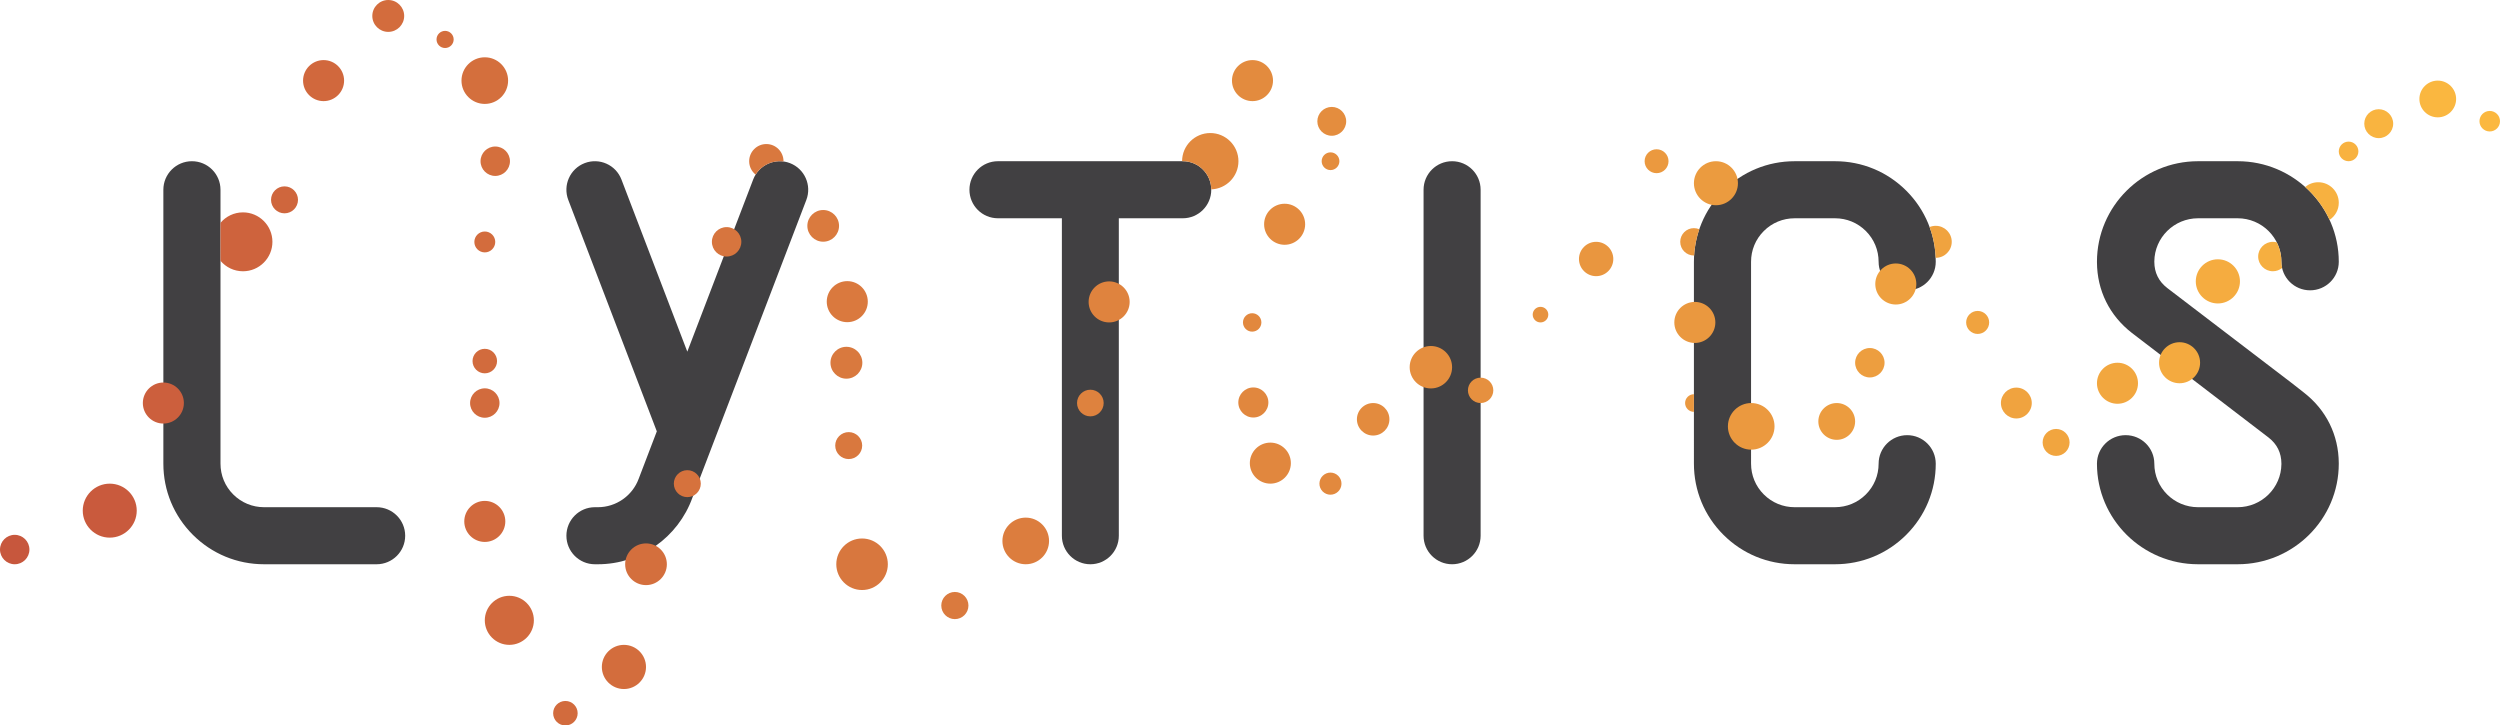 <?xml version="1.0" encoding="utf-8"?>
<!-- Generator: Adobe Illustrator 16.0.0, SVG Export Plug-In . SVG Version: 6.00 Build 0)  -->
<!DOCTYPE svg PUBLIC "-//W3C//DTD SVG 1.1//EN" "http://www.w3.org/Graphics/SVG/1.1/DTD/svg11.dtd">
<svg version="1.1" id="Layer_1" xmlns="http://www.w3.org/2000/svg" xmlns:xlink="http://www.w3.org/1999/xlink" x="0px" y="0px"
	 width="886.828px" height="257.349px" viewBox="0 0 886.828 257.349" enable-background="new 0 0 886.828 257.349"
	 xml:space="preserve">
<g>
	<g>
		<path fill="#414042" d="M286.03,70.935c1.996-5.218-0.606-11.071-5.814-13.072c-5.209-2.001-11.048,0.608-13.045,5.826
			l-23.363,61.055l-23.358-61.055c-1.996-5.218-7.836-7.826-13.045-5.827c-5.207,2-7.811,7.854-5.814,13.072l31.4,82.078
			c0,0-6.396,16.723-6.438,16.845c-2.237,6.026-8.026,10.064-14.459,10.064h-1.074c-5.577,0-10.099,4.53-10.099,10.119
			s4.521,10.119,10.099,10.119h1.074c14.984,0,28.457-9.49,33.525-23.617c0.001-0.004,0.003-0.008,0.004-0.014L286.03,70.935z"/>
		<path fill="#414042" d="M515.103,200.159c-5.59,0-10.121-4.53-10.121-10.119V67.309c0-5.589,4.531-10.12,10.121-10.12
			c5.588,0,10.119,4.531,10.119,10.12V190.04C525.222,195.629,520.691,200.159,515.103,200.159z"/>
		<path fill="#414042" d="M636.607,200.159c-9.543,0-18.513-3.711-25.26-10.448c-6.746-6.738-10.461-15.698-10.46-25.229
			l-0.002-71.618c0-9.53,3.716-18.488,10.462-25.226c6.746-6.736,15.717-10.447,25.257-10.447h0.004l14.341-0.002
			c9.543,0,18.514,3.711,25.259,10.449c6.746,6.739,10.461,15.698,10.46,25.229c0,5.588-4.537,10.119-10.133,10.119l0,0
			c-5.598-0.001-10.134-4.532-10.133-10.122c0-4.123-1.606-8-4.525-10.915c-2.918-2.915-6.799-4.52-10.926-4.52l-14.342,0.002
			h-0.002c-4.131,0-8.012,1.605-10.93,4.519c-2.919,2.915-4.526,6.79-4.526,10.912l0.003,71.621c0,4.125,1.606,8.002,4.525,10.916
			c2.918,2.915,6.798,4.521,10.926,4.521l14.339-0.004h0.003c4.131,0,8.01-1.604,10.93-4.52c2.918-2.914,4.525-6.789,4.525-10.91
			c0-5.59,4.536-10.121,10.133-10.121c5.596,0,10.133,4.531,10.133,10.121c0,9.528-3.716,18.486-10.463,25.225
			c-6.746,6.735-15.715,10.445-25.255,10.445h-0.006L636.607,200.159z"/>
		<path fill="#414042" d="M93.669,200.159c-9.542,0-18.512-3.711-25.258-10.448c-6.746-6.739-10.461-15.699-10.46-25.229
			L57.949,67.31c0-5.589,4.536-10.121,10.132-10.121s10.133,4.531,10.133,10.12l0.003,97.175c0,4.125,1.606,8.002,4.525,10.916
			c2.918,2.914,6.799,4.52,10.926,4.52l39.929-0.002c5.596,0,10.133,4.53,10.133,10.119c0.001,5.59-4.535,10.121-10.132,10.121
			L93.669,200.159z"/>
		<path fill="#414042" d="M793.767,200.159h-14.041c-19.778,0-35.87-16.004-35.87-35.676c0-5.59,4.556-10.12,10.175-10.12
			c5.62,0,10.175,4.53,10.175,10.12c0,8.512,6.963,15.438,15.521,15.438h14.041c8.516,0,15.452-6.855,15.521-15.308
			c-0.001-0.056-0.002-0.11-0.001-0.165c-0.009-3.797-1.544-6.908-4.563-9.248c-0.014-0.012-0.028-0.022-0.043-0.033l-48.44-37.07
			c-7.937-6.161-12.329-15.047-12.383-25.042c-0.001-0.064-0.001-0.128-0.001-0.192c0-19.671,16.092-35.675,35.871-35.675h14.041
			c19.778,0,35.87,16.004,35.87,35.677c0,5.589-4.556,10.12-10.175,10.12c-5.62,0-10.176-4.531-10.176-10.12
			c0-8.512-6.962-15.437-15.52-15.437h-14.041c-8.516,0-15.452,6.855-15.521,15.307c0.001,0.053,0.001,0.105,0.001,0.158
			c0.007,3.8,1.541,6.914,4.562,9.255c0.015,0.011,0.028,0.023,0.044,0.034l44.026,33.612c0.038,0.027,4.419,3.461,4.419,3.461
			c7.934,6.161,12.323,15.047,12.378,25.038c0.001,0.064,0.001,0.128,0.001,0.192C829.638,184.156,813.546,200.159,793.767,200.159z
			"/>
		<path fill="#414042" d="M419.574,57.188H353.99c-5.578,0-10.099,4.531-10.099,10.12c0,5.59,4.521,10.12,10.099,10.12h22.692
			V190.04c0,5.589,4.522,10.119,10.1,10.119s10.099-4.53,10.099-10.119V77.429h22.692c5.578,0,10.1-4.53,10.1-10.12
			C429.673,61.719,425.152,57.188,419.574,57.188z"/>
		<g>
			<path fill="#C7573D" d="M5.219,200.159c-2.878,0-5.219-2.342-5.219-5.219c0-2.878,2.341-5.22,5.219-5.22
				c2.879,0,5.22,2.342,5.22,5.22C10.439,197.817,8.098,200.159,5.219,200.159z"/>
			<path fill="#C95A3D" d="M38.931,190.718c-5.28,0-9.577-4.297-9.577-9.576c0-5.28,4.297-9.576,9.577-9.576
				c5.281,0,9.576,4.296,9.576,9.576C48.506,186.421,44.211,190.718,38.931,190.718z"/>
			<path fill="#CC5F3D" d="M57.949,150.251c-4.014,0-7.279-3.266-7.279-7.279c0-4.015,3.266-7.279,7.279-7.279
				c4.015,0,7.279,3.265,7.279,7.279C65.228,146.985,61.963,150.251,57.949,150.251z"/>
			<path fill="#CE633D" d="M86.189,75.335c-3.194,0-6.057,1.442-7.975,3.708l0.001,13.479c1.918,2.266,4.78,3.708,7.974,3.708
				c5.76,0,10.447-4.688,10.447-10.448C96.636,80.022,91.95,75.335,86.189,75.335z"/>
			<path fill="#CF663D" d="M100.926,75.674c-2.638,0-4.784-2.146-4.784-4.784c0-2.637,2.146-4.784,4.784-4.784
				c2.638,0,4.784,2.146,4.784,4.784C105.71,73.528,103.564,75.674,100.926,75.674z"/>
			<path fill="#D1683D" d="M114.784,35.874c-4.015,0-7.279-3.266-7.279-7.279c0-4.014,3.265-7.28,7.279-7.28
				c4.013,0,7.279,3.266,7.279,7.28C122.062,32.608,118.796,35.874,114.784,35.874z"/>
			<path fill="#D36C3D" d="M137.722,11.311c-3.118,0-5.654-2.537-5.654-5.655c0-3.119,2.536-5.656,5.654-5.656
				c3.119,0,5.655,2.537,5.655,5.656C143.377,8.774,140.841,11.311,137.722,11.311z"/>
			<path fill="#D46E3D" d="M157.888,17.034c-1.677,0-3.042-1.363-3.042-3.041c0-1.677,1.364-3.042,3.042-3.042
				c1.677,0,3.041,1.365,3.041,3.042C160.929,15.67,159.565,17.034,157.888,17.034z"/>
			<path fill="#D46F3D" d="M171.971,36.864c-4.559,0-8.269-3.709-8.269-8.27c0-4.56,3.71-8.269,8.269-8.269
				c4.561,0,8.27,3.708,8.27,8.269C180.241,33.155,176.532,36.864,171.971,36.864z"/>
			<path fill="#D46F3D" d="M175.679,62.409c-2.877,0-5.22-2.342-5.22-5.22c0-2.877,2.342-5.219,5.22-5.219
				c2.879,0,5.22,2.342,5.22,5.219C180.899,60.066,178.558,62.409,175.679,62.409z"/>
			<path fill="#D36C3D" d="M171.972,89.535c-2.044,0-3.708-1.664-3.708-3.708s1.663-3.707,3.708-3.707
				c2.045,0,3.708,1.663,3.708,3.707S174.017,89.535,171.972,89.535z"/>
			<path fill="#D26B3D" d="M176.32,128.084c0-2.397-1.95-4.349-4.348-4.349c-2.398,0-4.349,1.951-4.349,4.349
				c0,2.398,1.951,4.349,4.349,4.349C174.37,132.433,176.32,130.482,176.32,128.084z"/>
			<path fill="#D26B3D" d="M171.972,148.19c-2.877,0-5.22-2.341-5.22-5.219s2.342-5.22,5.22-5.22c2.878,0,5.22,2.342,5.22,5.22
				S174.85,148.19,171.972,148.19z"/>
			<path fill="#D1693D" d="M171.971,192.241c-4.013,0-7.279-3.266-7.279-7.278c0-4.015,3.267-7.28,7.279-7.28
				c4.015,0,7.28,3.266,7.28,7.28C179.251,188.976,175.986,192.241,171.971,192.241z"/>
			<path fill="#D1693D" d="M180.677,228.754c-4.799,0-8.705-3.905-8.705-8.704c0-4.801,3.906-8.705,8.705-8.705
				c4.8,0,8.706,3.904,8.706,8.705C189.382,224.849,185.477,228.754,180.677,228.754z"/>
			<path fill="#D26B3D" d="M204.914,253.001c0-2.398-1.951-4.348-4.348-4.348s-4.349,1.949-4.349,4.348s1.951,4.348,4.349,4.348
				S204.914,255.399,204.914,253.001z"/>
			<path fill="#D36D3D" d="M221.326,244.422c-4.318,0-7.833-3.515-7.833-7.833c0-4.319,3.515-7.834,7.833-7.834
				c4.321,0,7.834,3.515,7.834,7.834C229.16,240.907,225.646,244.422,221.326,244.422z"/>
			<path fill="#D46F3D" d="M229.161,207.558c-4.079,0-7.398-3.318-7.398-7.398c0-4.078,3.319-7.396,7.398-7.396
				s7.397,3.318,7.397,7.396C236.558,204.239,233.24,207.558,229.161,207.558z"/>
			<path fill="#D6723D" d="M243.811,176.35c-2.638,0-4.784-2.146-4.784-4.784c0-2.638,2.146-4.784,4.784-4.784
				s4.784,2.146,4.784,4.784C248.595,174.204,246.449,176.35,243.811,176.35z"/>
			<path fill="#D7753E" d="M257.754,91.006c-2.879,0-5.223-2.343-5.223-5.224c0-2.881,2.344-5.223,5.223-5.223
				c2.878,0,5.223,2.342,5.223,5.223C262.977,88.663,260.633,91.006,257.754,91.006z"/>
			<path fill="#D9783E" d="M268.042,61.94c2.098-3.363,5.987-5.182,9.888-4.66c0.001-0.031,0.005-0.061,0.005-0.091
				c0-3.359-2.731-6.091-6.091-6.091c-3.358,0-6.091,2.732-6.091,6.091C265.751,59.11,266.648,60.823,268.042,61.94z"/>
			<path fill="#DA7A3E" d="M292.013,85.741c-3.1,0-5.622-2.522-5.622-5.622c0-3.101,2.522-5.622,5.622-5.622
				c3.1,0,5.622,2.521,5.622,5.622C297.634,83.219,295.113,85.741,292.013,85.741z"/>
			<path fill="#DA793E" d="M300.555,114.286c-4.013,0-7.28-3.266-7.28-7.28c0-4.013,3.267-7.28,7.28-7.28
				c4.015,0,7.28,3.267,7.28,7.28C307.835,111.02,304.57,114.286,300.555,114.286z"/>
			<path fill="#D9793E" d="M300.245,134.329c-3.118,0-5.655-2.537-5.655-5.654c0-3.12,2.537-5.655,5.655-5.655
				c3.119,0,5.656,2.536,5.656,5.655C305.901,131.792,303.364,134.329,300.245,134.329z"/>
			<path fill="#D9783E" d="M301.061,162.847c-2.638,0-4.784-2.146-4.784-4.784s2.146-4.783,4.784-4.783s4.784,2.146,4.784,4.783
				S303.699,162.847,301.061,162.847z"/>
			<path fill="#D8773E" d="M305.802,209.3c-5.039,0-9.142-4.102-9.142-9.141s4.103-9.14,9.142-9.14c5.041,0,9.141,4.101,9.141,9.14
				S310.843,209.3,305.802,209.3z"/>
			<path fill="#DA7A3E" d="M338.719,219.62c-2.656,0-4.817-2.162-4.817-4.818s2.161-4.818,4.817-4.818
				c2.657,0,4.818,2.162,4.818,4.818S341.376,219.62,338.719,219.62z"/>
			<path fill="#DC7D3E" d="M363.858,200.159c-4.56,0-8.271-3.711-8.271-8.271c0-4.562,3.711-8.273,8.271-8.273
				c4.563,0,8.273,3.711,8.273,8.273C372.131,196.448,368.421,200.159,363.858,200.159z"/>
			<path fill="#DE823E" d="M386.782,147.696c-2.605,0-4.726-2.119-4.726-4.725c0-2.606,2.12-4.725,4.726-4.725
				s4.725,2.118,4.725,4.725C391.507,145.577,389.388,147.696,386.782,147.696z"/>
			<path fill="#DF833E" d="M393.446,114.377c-4.014,0-7.279-3.266-7.279-7.279c0-4.014,3.266-7.28,7.279-7.28
				c4.014,0,7.28,3.266,7.28,7.28C400.726,111.111,397.46,114.377,393.446,114.377z"/>
			<path fill="#E2893E" d="M429.321,47.192c-5.512,0-9.996,4.484-9.996,9.996h0.249c5.534,0,10.025,4.46,10.097,9.988
				c5.35-0.186,9.645-4.594,9.645-9.988C439.315,51.677,434.832,47.192,429.321,47.192z"/>
			<path fill="#E38B3E" d="M444.298,35.874c-4.014,0-7.279-3.266-7.279-7.28c0-4.013,3.266-7.279,7.279-7.279
				s7.279,3.266,7.279,7.279C451.578,32.608,448.312,35.874,444.298,35.874z"/>
			<path fill="#E48D3E" d="M472.419,48.162c-2.821,0-5.117-2.296-5.117-5.118c0-2.821,2.296-5.117,5.117-5.117
				s5.117,2.296,5.117,5.117C477.537,45.866,475.241,48.162,472.419,48.162z"/>
			<path fill="#E48D3E" d="M471.98,60.335c-1.734,0-3.145-1.412-3.145-3.146c0-1.734,1.41-3.146,3.145-3.146
				s3.146,1.411,3.146,3.146C475.125,58.923,473.714,60.335,471.98,60.335z"/>
			<path fill="#E38A3E" d="M455.697,86.833c-4.012,0-7.278-3.266-7.278-7.28c0-4.013,3.267-7.279,7.278-7.279
				c4.015,0,7.28,3.266,7.28,7.279C462.977,83.567,459.711,86.833,455.697,86.833z"/>
			<path fill="#E2883E" d="M444.186,117.646c-1.803,0-3.269-1.466-3.269-3.269c0-1.802,1.466-3.268,3.269-3.268
				c1.802,0,3.268,1.466,3.268,3.268C447.454,116.18,445.988,117.646,444.186,117.646z"/>
			<path fill="#E1873E" d="M444.601,148.104c-2.939,0-5.333-2.393-5.333-5.332c0-2.941,2.393-5.334,5.333-5.334
				c2.94,0,5.333,2.393,5.333,5.334C449.934,145.712,447.542,148.104,444.601,148.104z"/>
			<path fill="#E1873E" d="M450.634,171.565c-4.013,0-7.279-3.266-7.279-7.279s3.266-7.279,7.279-7.279
				c4.015,0,7.279,3.266,7.279,7.279S454.649,171.565,450.634,171.565z"/>
			<path fill="#E2893E" d="M469.187,174.333l-0.069-0.072c-0.721-0.758-1.103-1.75-1.075-2.796c0.027-1.045,0.459-2.017,1.217-2.735
				c1.551-1.474,3.949-1.443,5.461,0.069l0.07,0.072c0.719,0.759,1.102,1.751,1.074,2.796c-0.026,1.044-0.458,2.016-1.216,2.735
				C473.098,175.875,470.699,175.845,469.187,174.333z"/>
			<path fill="#E38B3E" d="M487.103,154.503c-3.179,0-5.765-2.586-5.765-5.766s2.586-5.766,5.765-5.766s5.767,2.586,5.767,5.766
				S490.282,154.503,487.103,154.503z"/>
			<path fill="#E58E3E" d="M515.103,130.263c0-4.15-3.377-7.525-7.526-7.525c-4.147,0-7.525,3.375-7.525,7.525
				c0,4.151,3.378,7.526,7.525,7.526C511.726,137.789,515.103,134.414,515.103,130.263z"/>
			<path fill="#E6903F" d="M525.222,142.972c-2.483,0-4.504-2.021-4.504-4.506c0-2.482,2.021-4.503,4.504-4.503
				s4.504,2.021,4.504,4.503C529.726,140.95,527.706,142.972,525.222,142.972z"/>
			<path fill="#E7933F" d="M546.462,114.377c-1.525,0-2.766-1.241-2.766-2.767c0-1.525,1.24-2.766,2.766-2.766
				s2.767,1.241,2.767,2.766C549.229,113.136,547.988,114.377,546.462,114.377z"/>
			<path fill="#E9963F" d="M566.2,97.965c-3.358,0-6.091-2.732-6.091-6.091c0-3.358,2.732-6.091,6.091-6.091
				c3.359,0,6.091,2.733,6.091,6.091C572.291,95.233,569.559,97.965,566.2,97.965z"/>
			<path fill="#EB993F" d="M587.637,61.432c-2.339,0-4.241-1.904-4.241-4.243c0-2.338,1.902-4.242,4.241-4.242
				s4.242,1.904,4.242,4.242C591.879,59.528,589.976,61.432,587.637,61.432z"/>
			<path fill="#EB9B3F" d="M608.692,72.804c-4.304,0-7.807-3.502-7.807-7.807c0-4.306,3.502-7.808,7.807-7.808
				s7.808,3.502,7.808,7.808C616.5,69.301,612.998,72.804,608.692,72.804z"/>
			<path fill="#EA983F" d="M601.212,121.657c-4.014,0-7.279-3.266-7.279-7.28c0-4.013,3.266-7.279,7.279-7.279
				s7.279,3.266,7.279,7.279C608.492,118.391,605.226,121.657,601.212,121.657z"/>
			<path fill="#EB993F" d="M621.21,159.511c-4.559,0-8.27-3.711-8.27-8.27c0-4.562,3.711-8.27,8.27-8.27
				c4.56,0,8.269,3.708,8.269,8.27C629.479,155.8,625.77,159.511,621.21,159.511z"/>
			<path fill="#EC9C3F" d="M651.547,156.024c-3.6,0-6.527-2.928-6.527-6.525c0-3.601,2.928-6.527,6.527-6.527
				c3.599,0,6.526,2.927,6.526,6.527C658.074,153.097,655.146,156.024,651.547,156.024z"/>
			<path fill="#ED9E3F" d="M663.292,133.894c-2.877,0-5.219-2.341-5.219-5.219c0-2.878,2.342-5.22,5.219-5.22
				c2.879,0,5.22,2.342,5.22,5.22C668.512,131.553,666.171,133.894,663.292,133.894z"/>
			<path fill="#EEA03F" d="M672.5,108.023c-4.012,0-7.277-3.267-7.277-7.28c0-4.014,3.266-7.28,7.277-7.28
				c4.016,0,7.28,3.266,7.28,7.28C679.78,104.756,676.515,108.023,672.5,108.023z"/>
			<path fill="#F0A33F" d="M701.536,118.462c-2.251,0-4.084-1.832-4.084-4.084s1.833-4.085,4.084-4.085
				c2.253,0,4.085,1.833,4.085,4.085S703.789,118.462,701.536,118.462z"/>
			<path fill="#F0A33F" d="M715.262,148.444c-3.019,0-5.473-2.455-5.473-5.473s2.454-5.474,5.473-5.474
				c3.018,0,5.473,2.456,5.473,5.474S718.28,148.444,715.262,148.444z"/>
			<path fill="#F1A53F" d="M729.366,161.728c-2.639,0-4.784-2.146-4.784-4.783c0-2.639,2.146-4.785,4.784-4.785
				c2.638,0,4.783,2.146,4.783,4.785C734.149,159.582,732.003,161.728,729.366,161.728z"/>
			<path fill="#F2A73F" d="M751.135,143.233c-4.013,0-7.279-3.266-7.279-7.279s3.267-7.28,7.279-7.28
				c4.015,0,7.279,3.266,7.279,7.28S755.15,143.233,751.135,143.233z"/>
			<path fill="#F4AA3F" d="M773.16,135.954c-4.012,0-7.277-3.266-7.277-7.28s3.266-7.279,7.277-7.279c4.016,0,7.28,3.265,7.28,7.279
				S777.175,135.954,773.16,135.954z"/>
			<path fill="#F5AC40" d="M786.748,107.647c-4.318,0-7.834-3.515-7.834-7.833s3.516-7.833,7.834-7.833s7.834,3.515,7.834,7.833
				S791.066,107.647,786.748,107.647z"/>
			<path fill="#F8B240" d="M833.115,57.188c-1.915,0-3.476-1.559-3.476-3.477s1.561-3.477,3.476-3.477
				c1.92,0,3.479,1.559,3.479,3.477S835.035,57.188,833.115,57.188z"/>
			<path fill="#F9B440" d="M843.808,49c-2.827,0-5.129-2.302-5.129-5.13s2.302-5.13,5.129-5.13c2.83,0,5.131,2.302,5.131,5.13
				S846.638,49,843.808,49z"/>
			<path fill="#FAB740" d="M864.749,41.625c-3.592,0-6.516-2.923-6.516-6.516c0-3.592,2.924-6.516,6.516-6.516
				c3.593,0,6.515,2.924,6.515,6.516C871.263,38.702,868.341,41.625,864.749,41.625z"/>
			<path fill="#FBB840" d="M883.187,46.634c-2.006,0-3.639-1.633-3.639-3.64c0-2.006,1.633-3.64,3.639-3.64
				c2.008,0,3.641,1.634,3.641,3.64C886.828,45,885.195,46.634,883.187,46.634z"/>
			<path fill="#EB993F" d="M602.798,81.32c-0.588-0.253-1.234-0.394-1.914-0.394c-2.677,0-4.857,2.179-4.857,4.858
				c0,2.678,2.181,4.857,4.857,4.857c0.025,0,0.049-0.003,0.074-0.003C601.155,87.428,601.778,84.301,602.798,81.32z"/>
			<path fill="#EA983F" d="M600.886,139.843L600.886,139.843c-1.727,0-3.129,1.403-3.129,3.129c0,1.725,1.402,3.128,3.128,3.128
				c0.001,0,0.001,0,0.001,0V139.843z"/>
			<path fill="#F0A33F" d="M686.667,80.106c-0.773,0-1.51,0.157-2.183,0.438c1.273,3.464,2.003,7.137,2.149,10.914
				c0.011,0,0.021,0.002,0.033,0.002c3.131,0,5.678-2.546,5.678-5.677C692.345,82.653,689.798,80.106,686.667,80.106z"/>
			<path fill="#F6AF40" d="M809.289,92.865c0-2.475-0.592-4.814-1.637-6.889c-0.443-0.123-0.906-0.193-1.388-0.193
				c-2.878,0-5.22,2.342-5.22,5.22c0,2.878,2.342,5.22,5.22,5.22c1.237,0,2.374-0.435,3.269-1.157
				C809.375,94.357,809.289,93.622,809.289,92.865z"/>
			<path fill="#F7B140" d="M826.371,77.994c1.967-1.305,3.269-3.537,3.269-6.069c0-4.014-3.265-7.28-7.28-7.28
				c-1.764,0-3.384,0.632-4.645,1.682C821.343,69.569,824.305,73.535,826.371,77.994z"/>
		</g>
	</g>
</g>
</svg>
